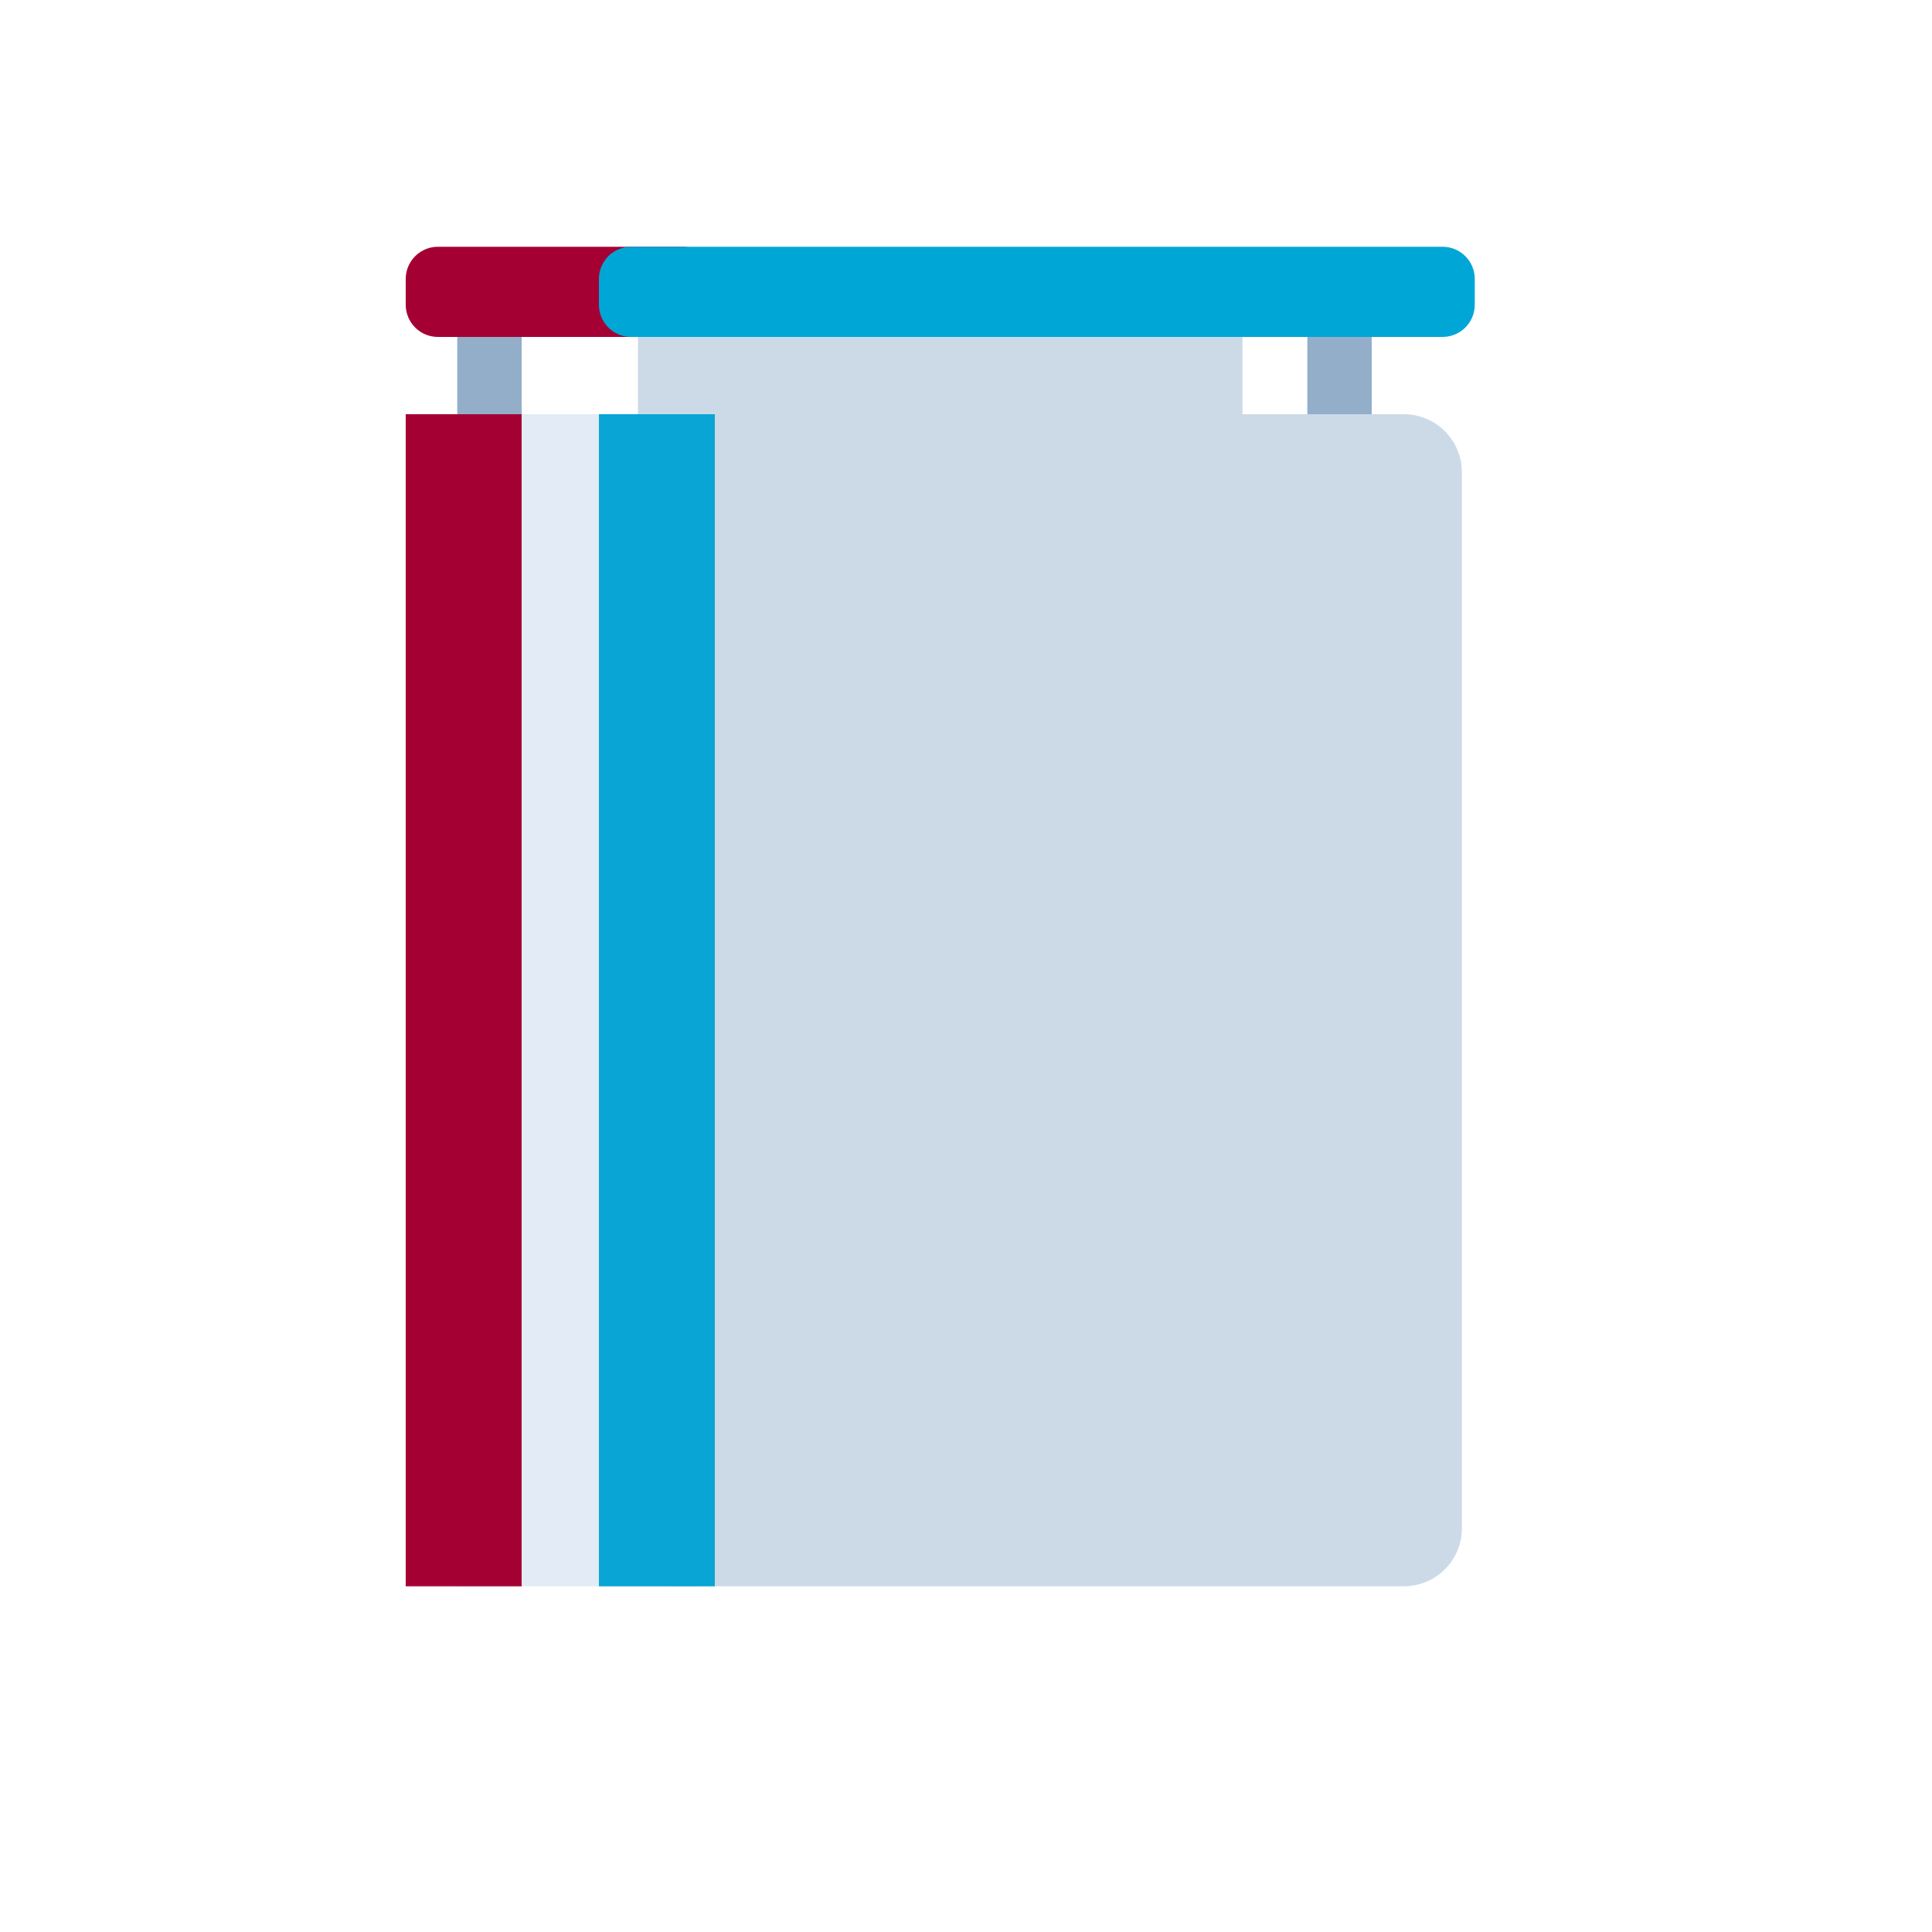 <?xml version="1.0" encoding="UTF-8"?><svg id="uuid-21461275-4c26-4328-ae91-ad4c76146794" xmlns="http://www.w3.org/2000/svg" viewBox="0 0 150 150"><defs><style>.uuid-b7a6bad6-f416-4f6b-a63f-88813a31a8ce,.uuid-bdb34967-05dd-4535-b620-574f10049071{stroke:#ccdae8;}.uuid-b7a6bad6-f416-4f6b-a63f-88813a31a8ce,.uuid-bdb34967-05dd-4535-b620-574f10049071,.uuid-7bbf90c2-186f-4cd7-890b-c976da36e296,.uuid-af7b5051-d903-420e-829f-28ccecfb5456,.uuid-5c381bf7-f7ee-4955-b6a5-43789bb2e753{stroke-linecap:square;}.uuid-b7a6bad6-f416-4f6b-a63f-88813a31a8ce,.uuid-bdb34967-05dd-4535-b620-574f10049071,.uuid-7bbf90c2-186f-4cd7-890b-c976da36e296,.uuid-af7b5051-d903-420e-829f-28ccecfb5456,.uuid-5c381bf7-f7ee-4955-b6a5-43789bb2e753,.uuid-e863db88-e7be-47dc-9a29-d91f710d4455,.uuid-4e1311a5-b21f-43fc-901f-bcd5cb71f995{stroke-linejoin:round;}.uuid-b7a6bad6-f416-4f6b-a63f-88813a31a8ce,.uuid-bdb34967-05dd-4535-b620-574f10049071,.uuid-e863db88-e7be-47dc-9a29-d91f710d4455{fill:#ccdae8;}.uuid-b7a6bad6-f416-4f6b-a63f-88813a31a8ce,.uuid-e863db88-e7be-47dc-9a29-d91f710d4455,.uuid-4e1311a5-b21f-43fc-901f-bcd5cb71f995{stroke-width:9px;}.uuid-bdb34967-05dd-4535-b620-574f10049071{stroke-width:3.938px;}.uuid-7bbf90c2-186f-4cd7-890b-c976da36e296{fill:#e2ebf6;stroke:#e2ebf6;stroke-width:7px;}.uuid-2d2210de-e219-4a35-b530-cc990567ea2f{fill:none;stroke:#93aec9;stroke-miterlimit:10;}.uuid-2d2210de-e219-4a35-b530-cc990567ea2f,.uuid-af7b5051-d903-420e-829f-28ccecfb5456,.uuid-5c381bf7-f7ee-4955-b6a5-43789bb2e753{stroke-width:5px;}.uuid-af7b5051-d903-420e-829f-28ccecfb5456{fill:#00a6d6;stroke:#00a6d6;}.uuid-5c381bf7-f7ee-4955-b6a5-43789bb2e753,.uuid-4e1311a5-b21f-43fc-901f-bcd5cb71f995{fill:#a50034;stroke:#a50034;}.uuid-e863db88-e7be-47dc-9a29-d91f710d4455{stroke:#09a5d5;}</style></defs><line class="uuid-2d2210de-e219-4a35-b530-cc990567ea2f" x1="38" y1="24.159" x2="38" y2="34.159"/><line class="uuid-2d2210de-e219-4a35-b530-cc990567ea2f" x1="104" y1="24.159" x2="104" y2="34.159"/><rect class="uuid-bdb34967-05dd-4535-b620-574f10049071" x="51.5" y="26.159" width="43" height="15"/><rect class="uuid-5c381bf7-f7ee-4955-b6a5-43789bb2e753" x="34" y="21.659" width="19" height="2"/><rect class="uuid-af7b5051-d903-420e-829f-28ccecfb5456" x="49" y="21.659" width="63" height="2"/><rect class="uuid-7bbf90c2-186f-4cd7-890b-c976da36e296" x="36" y="35.659" width="18" height="84"/><rect class="uuid-b7a6bad6-f416-4f6b-a63f-88813a31a8ce" x="52" y="36.659" width="57" height="82"/><line class="uuid-e863db88-e7be-47dc-9a29-d91f710d4455" x1="51" y1="32.159" x2="51" y2="123.159"/><line class="uuid-4e1311a5-b21f-43fc-901f-bcd5cb71f995" x1="36" y1="32.159" x2="36" y2="123.159"/></svg>
